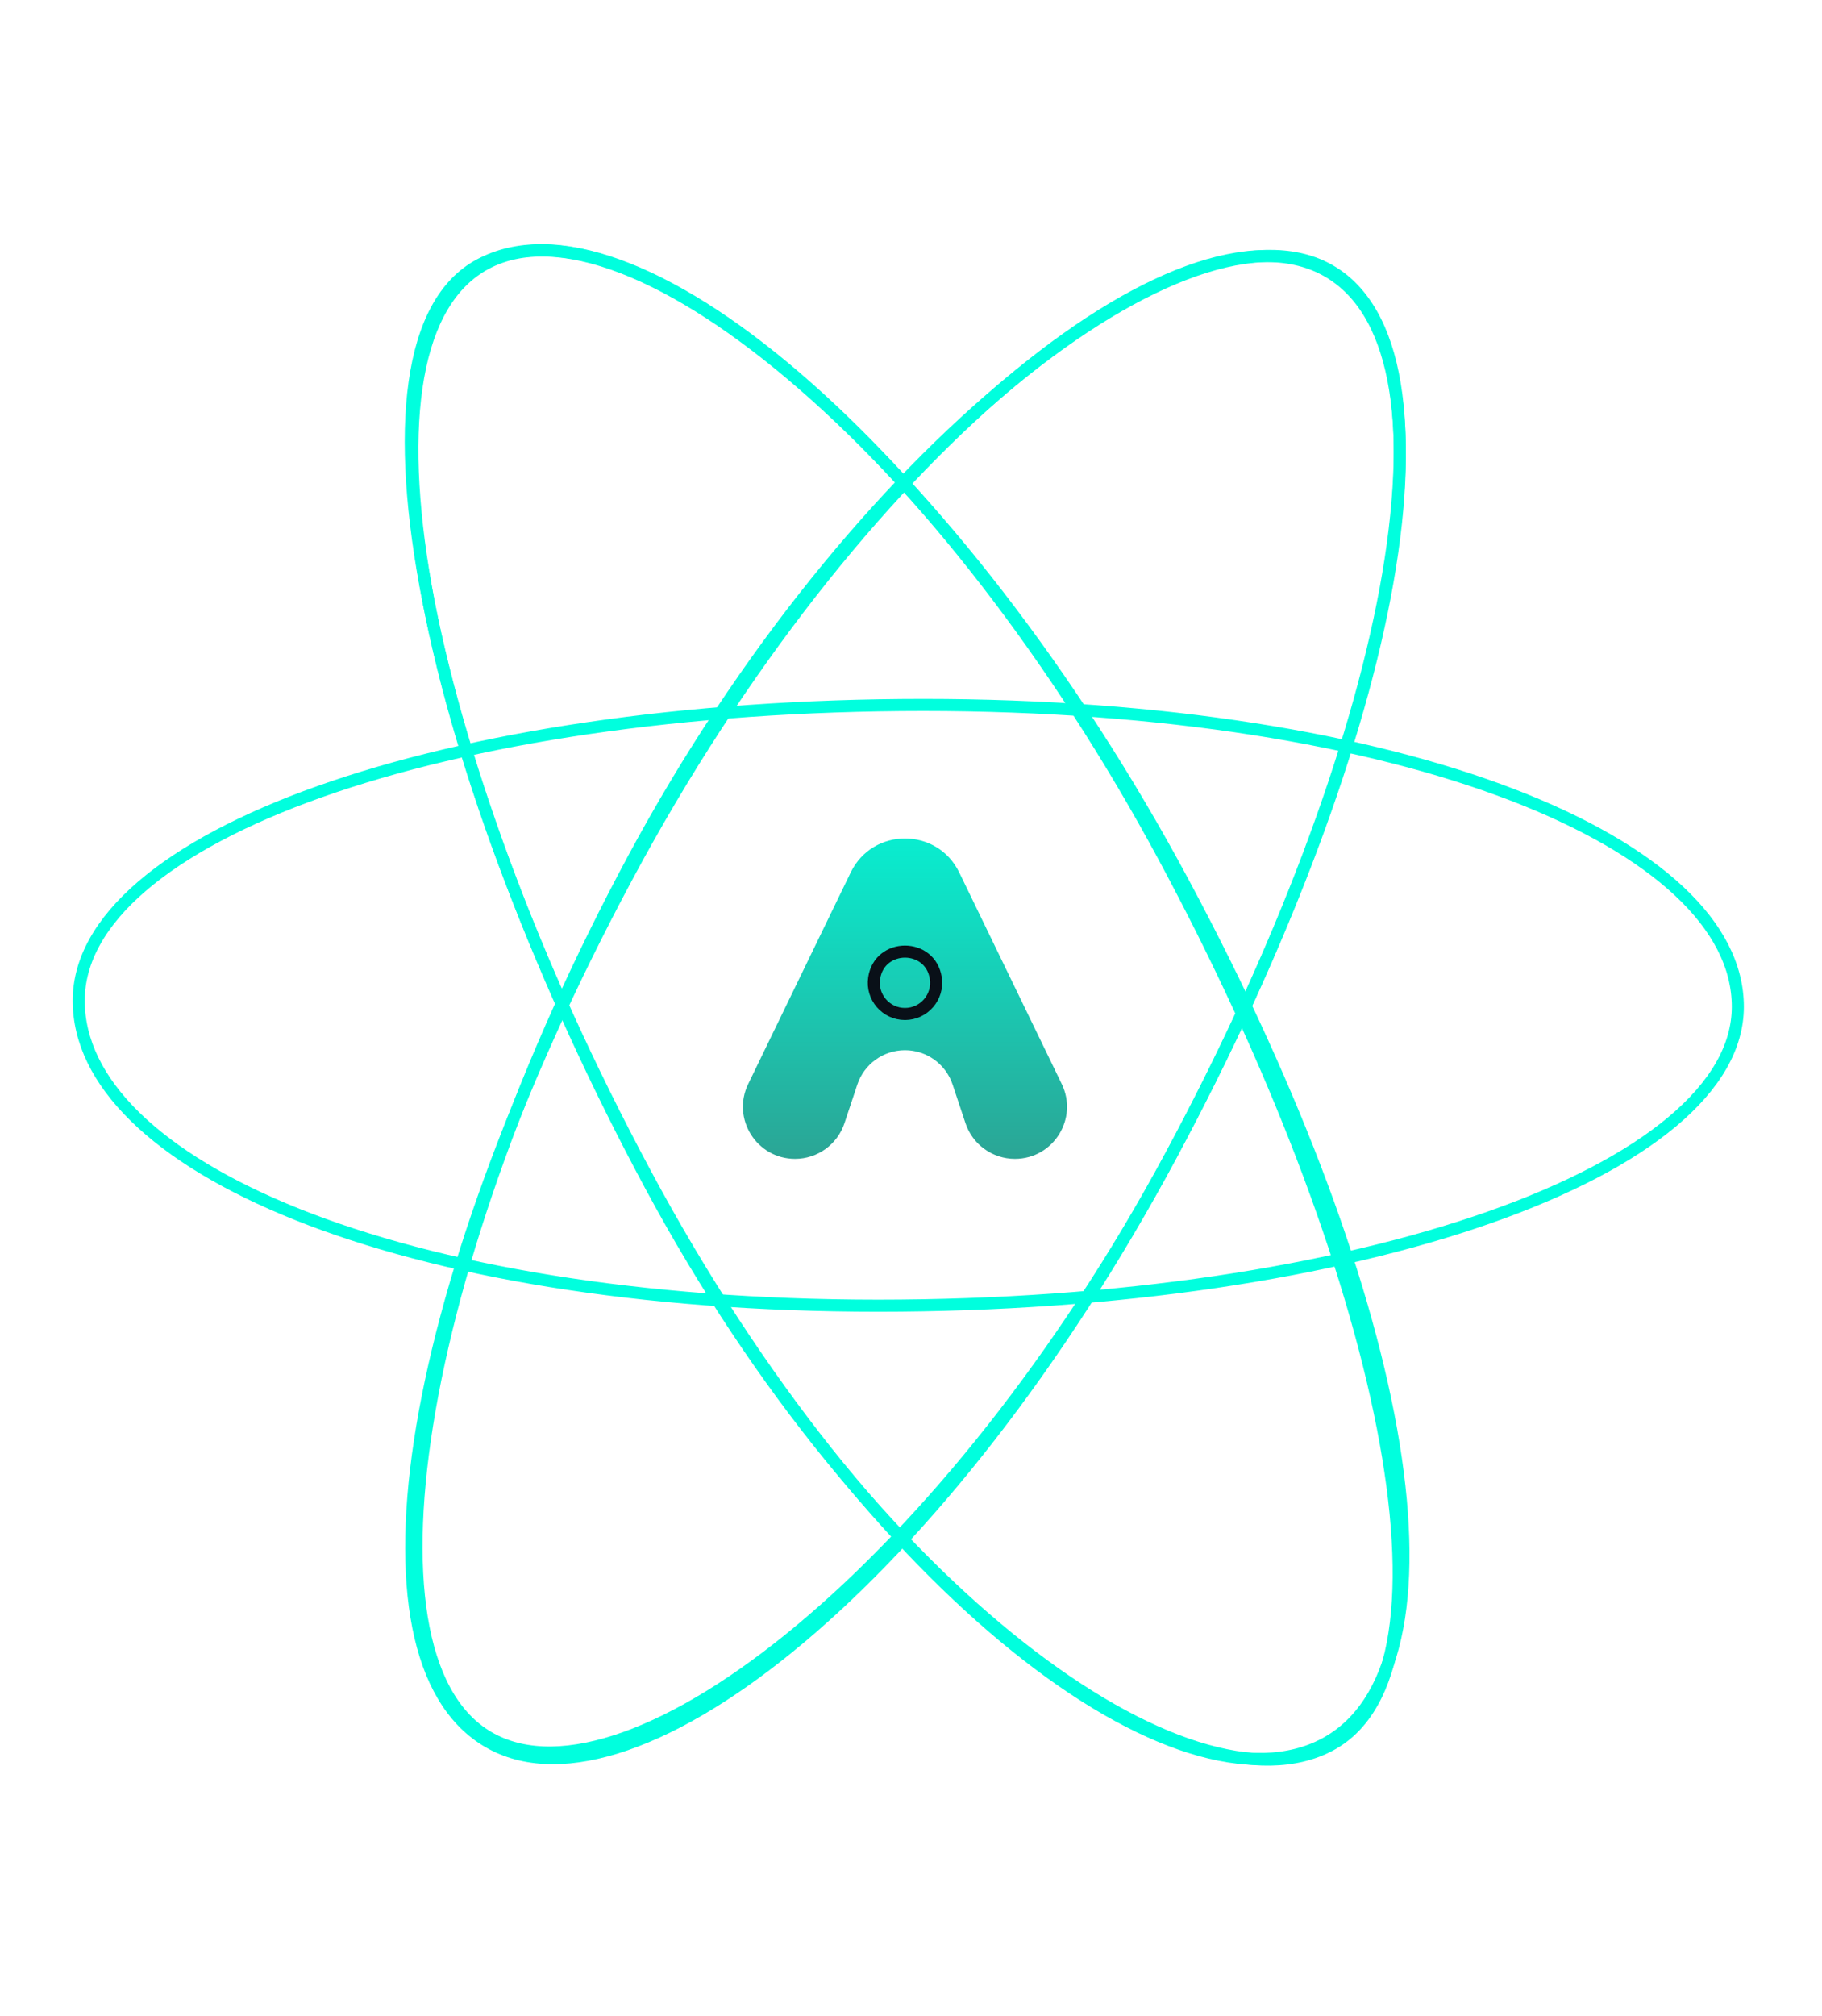 <svg width="151" height="167" viewBox="0 0 151 167" fill="none" xmlns="http://www.w3.org/2000/svg">
<path d="M97.084 95.662C87.699 113.178 76.595 127.04 66.311 135.683C61.167 140.006 56.248 143.007 51.868 144.519C47.487 146.031 43.703 146.033 40.761 144.457C37.819 142.881 35.839 139.861 34.838 135.584C33.836 131.302 33.829 125.81 34.8 119.394C36.741 106.565 42.575 90.161 51.965 72.634C61.349 55.12 72.828 40.883 83.49 31.862C88.823 27.351 93.932 24.16 98.455 22.509C102.985 20.855 106.856 20.768 109.789 22.339C112.718 23.908 114.609 27.007 115.473 31.429C116.338 35.852 116.16 41.534 115.001 48.141C112.686 61.35 106.476 78.133 97.084 95.662Z" stroke="#00FFDE"/>
<path d="M98.084 73.134C107.476 90.664 113.434 106.945 115.5 119.649C116.533 126.004 116.588 131.433 115.632 135.666C114.678 139.894 112.73 142.881 109.789 144.457C106.838 146.038 103.047 146.122 98.667 144.748C94.289 143.376 89.371 140.561 84.23 136.426C73.95 128.159 62.848 114.676 53.465 97.162C44.075 79.635 37.739 62.351 35.298 48.64C34.077 41.781 33.836 35.846 34.656 31.233C35.476 26.616 37.342 23.403 40.261 21.839C43.188 20.271 47.055 20.415 51.586 22.162C56.111 23.906 61.221 27.221 66.555 31.858C77.219 41.129 88.7 55.618 98.084 73.134Z" stroke="#00FFDE"/>
<path d="M76.525 58.398C96.404 58.398 113.34 61.241 125.286 65.824C131.26 68.117 135.962 70.834 139.161 73.827C142.358 76.818 144.025 80.052 144.025 83.398C144.025 86.721 142.148 89.936 138.596 92.915C135.045 95.892 129.873 98.585 123.426 100.85C110.536 105.38 92.659 108.165 72.778 108.165C52.9 108.165 36.279 105.255 24.647 100.608C18.83 98.284 14.285 95.534 11.202 92.519C8.122 89.506 6.525 86.253 6.525 82.898C6.525 79.569 8.331 76.369 11.764 73.419C15.197 70.469 20.211 67.811 26.502 65.579C39.078 61.117 56.643 58.398 76.525 58.398Z" stroke="#00FFDE"/>
<path d="M62.006 89.801L70.501 72.279C72.323 68.521 77.677 68.521 79.499 72.279L87.994 89.801C89.384 92.667 87.296 96 84.111 96C82.253 96 80.604 94.811 80.016 93.049L78.949 89.846C78.382 88.146 76.792 87 75 87C73.208 87 71.618 88.146 71.051 89.846L69.984 93.049C69.396 94.811 67.747 96 65.889 96C62.704 96 60.616 92.667 62.006 89.801Z" fill="url(#paint0_linear_3_37)"/>
<path d="M39.737 21.94C42.815 20.284 46.734 20.348 51.236 21.98C55.735 23.611 60.755 26.791 65.96 31.26C76.369 40.195 87.44 54.216 96.489 71.035C105.544 87.867 111.955 104.734 114.587 118.188C115.904 124.918 116.269 130.764 115.566 135.312C114.863 139.865 113.107 143.03 110.263 144.56C107.387 146.107 103.592 146.155 99.166 144.76C94.745 143.365 89.754 140.546 84.553 136.456C74.153 128.278 62.985 115.074 53.94 98.263C44.886 81.434 38.282 63.913 35.5 49.779C34.108 42.709 33.678 36.518 34.358 31.696C35.039 26.865 36.816 23.512 39.737 21.94Z" stroke="#00FFDE"/>
<path d="M40.737 144.06C37.881 142.523 36.003 139.383 35.113 134.888C34.224 130.396 34.339 124.627 35.406 117.973C37.537 104.67 43.45 87.944 52.527 71.075C61.597 54.22 73.16 40.314 83.932 31.502C89.32 27.095 94.49 23.979 99.033 22.395C103.586 20.809 107.429 20.787 110.248 22.432C113.068 24.077 114.843 27.29 115.595 31.833C116.345 36.372 116.059 42.162 114.825 48.824C112.358 62.142 106.128 78.826 97.048 95.7C87.977 112.559 76.807 126.282 66.411 134.967C61.211 139.31 56.224 142.378 51.807 143.956C47.384 145.536 43.602 145.601 40.737 144.06Z" stroke="#00FFDE"/>
<path d="M72.445 81.033C72.885 78.099 77.115 78.099 77.555 81.033C77.789 82.595 76.579 84 75 84C73.421 84 72.211 82.595 72.445 81.033Z" stroke="#091018"/>
<defs>
<linearGradient id="paint0_linear_3_37" x1="75" y1="63" x2="75" y2="96" gradientUnits="userSpaceOnUse">
<stop stop-color="#00FFDE"/>
<stop offset="1" stop-color="#2BA595"/>
</linearGradient>
</defs>
</svg>
